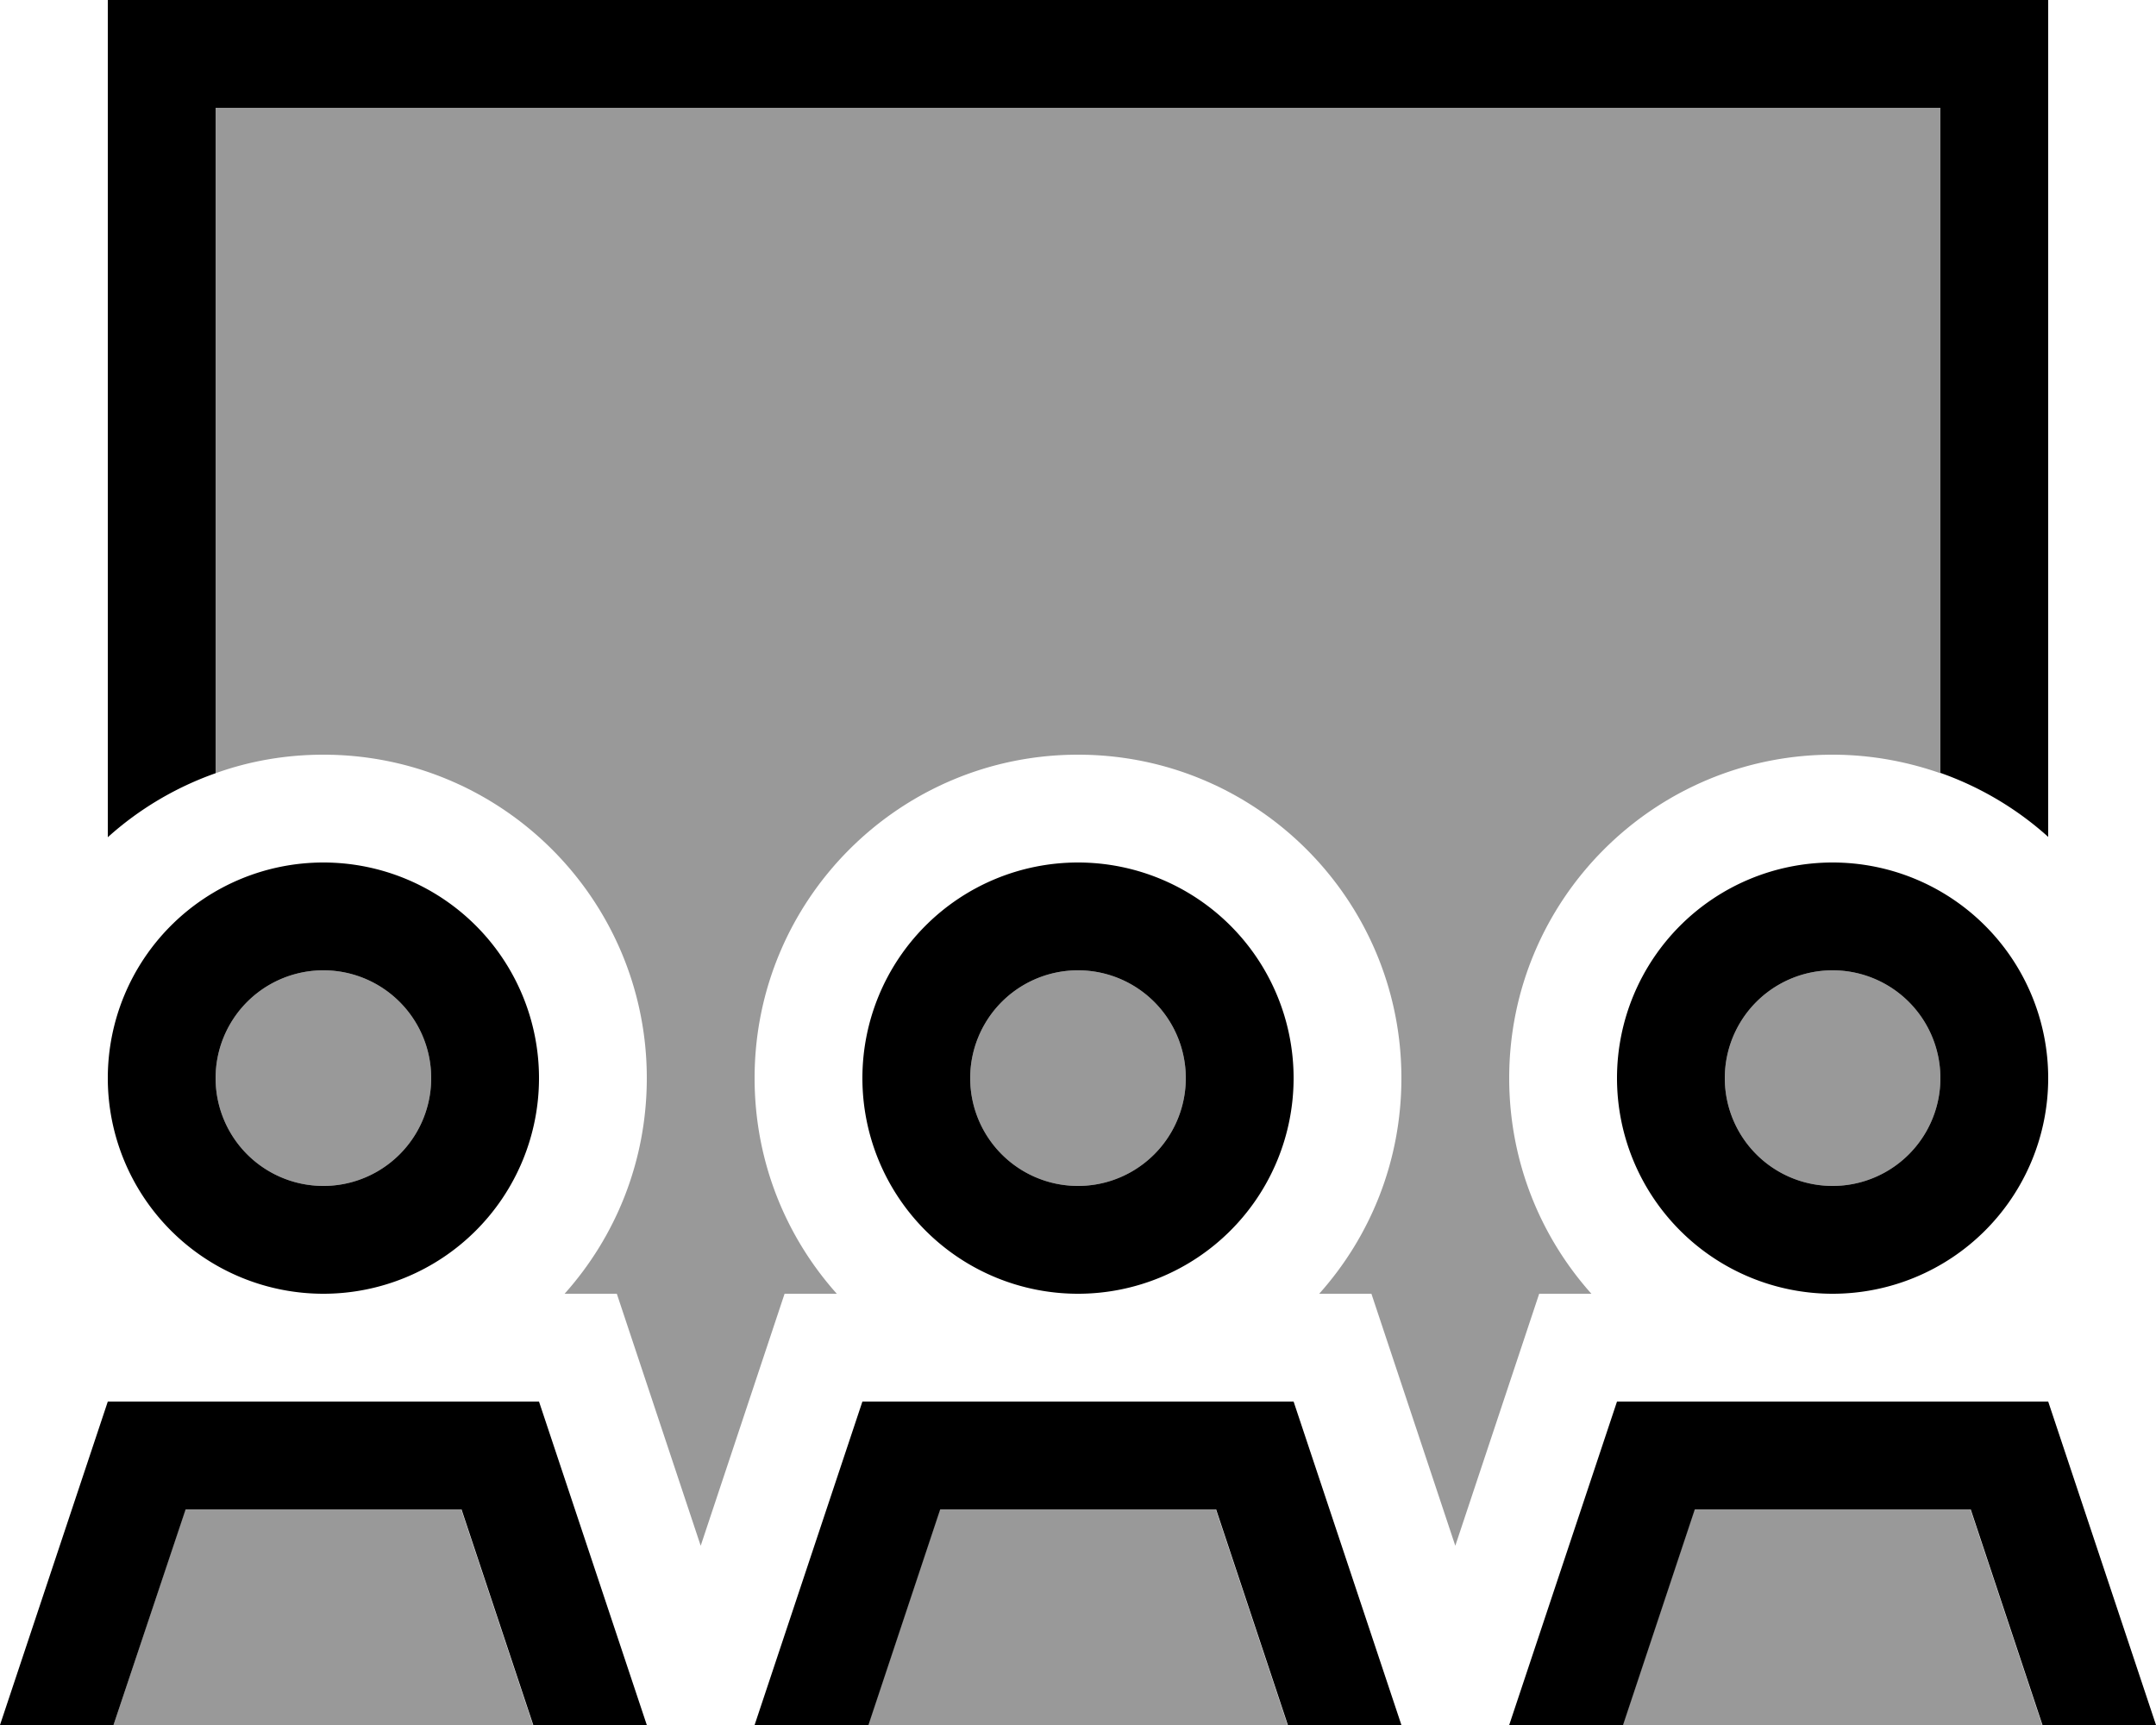 <svg fill="currentColor" xmlns="http://www.w3.org/2000/svg" viewBox="0 0 640 512"><!--! Font Awesome Pro 6.7.2 by @fontawesome - https://fontawesome.com License - https://fontawesome.com/license (Commercial License) Copyright 2024 Fonticons, Inc. --><defs><style>.fa-secondary{opacity:.4}</style></defs><path class="fa-secondary" d="M16 512l17.7 0 21.3-64 81.9 0 21.3 64c5.9 0 11.8 0 17.7 0c-53.3 0-106.7 0-160 0zM64 32l512 0 0 197.5c-10-3.5-20.8-5.5-32-5.5c-53 0-96 43-96 96c0 24.6 9.2 47 24.4 64l-15.5 0L432 458.8 407.1 384l-15.5 0c15.2-17 24.4-39.4 24.4-64c0-53-43-96-96-96s-96 43-96 96c0 24.6 9.2 47 24.4 64l-15.5 0L208 458.8 183.1 384l-15.5 0c15.2-17 24.4-39.4 24.4-64c0-53-43-96-96-96c-11.2 0-22 1.9-32 5.5L64 32zm64 288a32 32 0 1 1 -64 0 32 32 0 1 1 64 0zM240 512l17.7 0 21.3-64 81.9 0 21.3 64c5.9 0 11.8 0 17.7 0c-53.3 0-106.7 0-160 0zM352 320a32 32 0 1 1 -64 0 32 32 0 1 1 64 0zM464 512l17.7 0 21.3-64 81.9 0 21.3 64c5.9 0 11.8 0 17.7 0c-53.3 0-106.7 0-160 0zM576 320a32 32 0 1 1 -64 0 32 32 0 1 1 64 0z"/><path class="fa-primary" d="M576 32L64 32l0 197.5c-11.9 4.2-22.8 10.7-32 19L32 32 32 0 64 0 576 0l32 0 0 32 0 216.4c-9.2-8.3-20.1-14.8-32-19L576 32zM96 352a32 32 0 1 0 0-64 32 32 0 1 0 0 64zm0-96a64 64 0 1 1 0 128 64 64 0 1 1 0-128zm224 96a32 32 0 1 0 0-64 32 32 0 1 0 0 64zm0-96a64 64 0 1 1 0 128 64 64 0 1 1 0-128zm256 64a32 32 0 1 0 -64 0 32 32 0 1 0 64 0zm-96 0a64 64 0 1 1 128 0 64 64 0 1 1 -128 0zM55.1 448L33.7 512 0 512l32-96 128 0 32 96-33.7 0-21.3-64-81.9 0zm202.7 64L224 512l32-96 128 0 32 96-33.7 0-21.3-64-81.9 0-21.3 64zm245.3-64l-21.3 64L448 512l32-96 128 0 32 96-33.7 0-21.3-64-81.9 0z"/></svg>